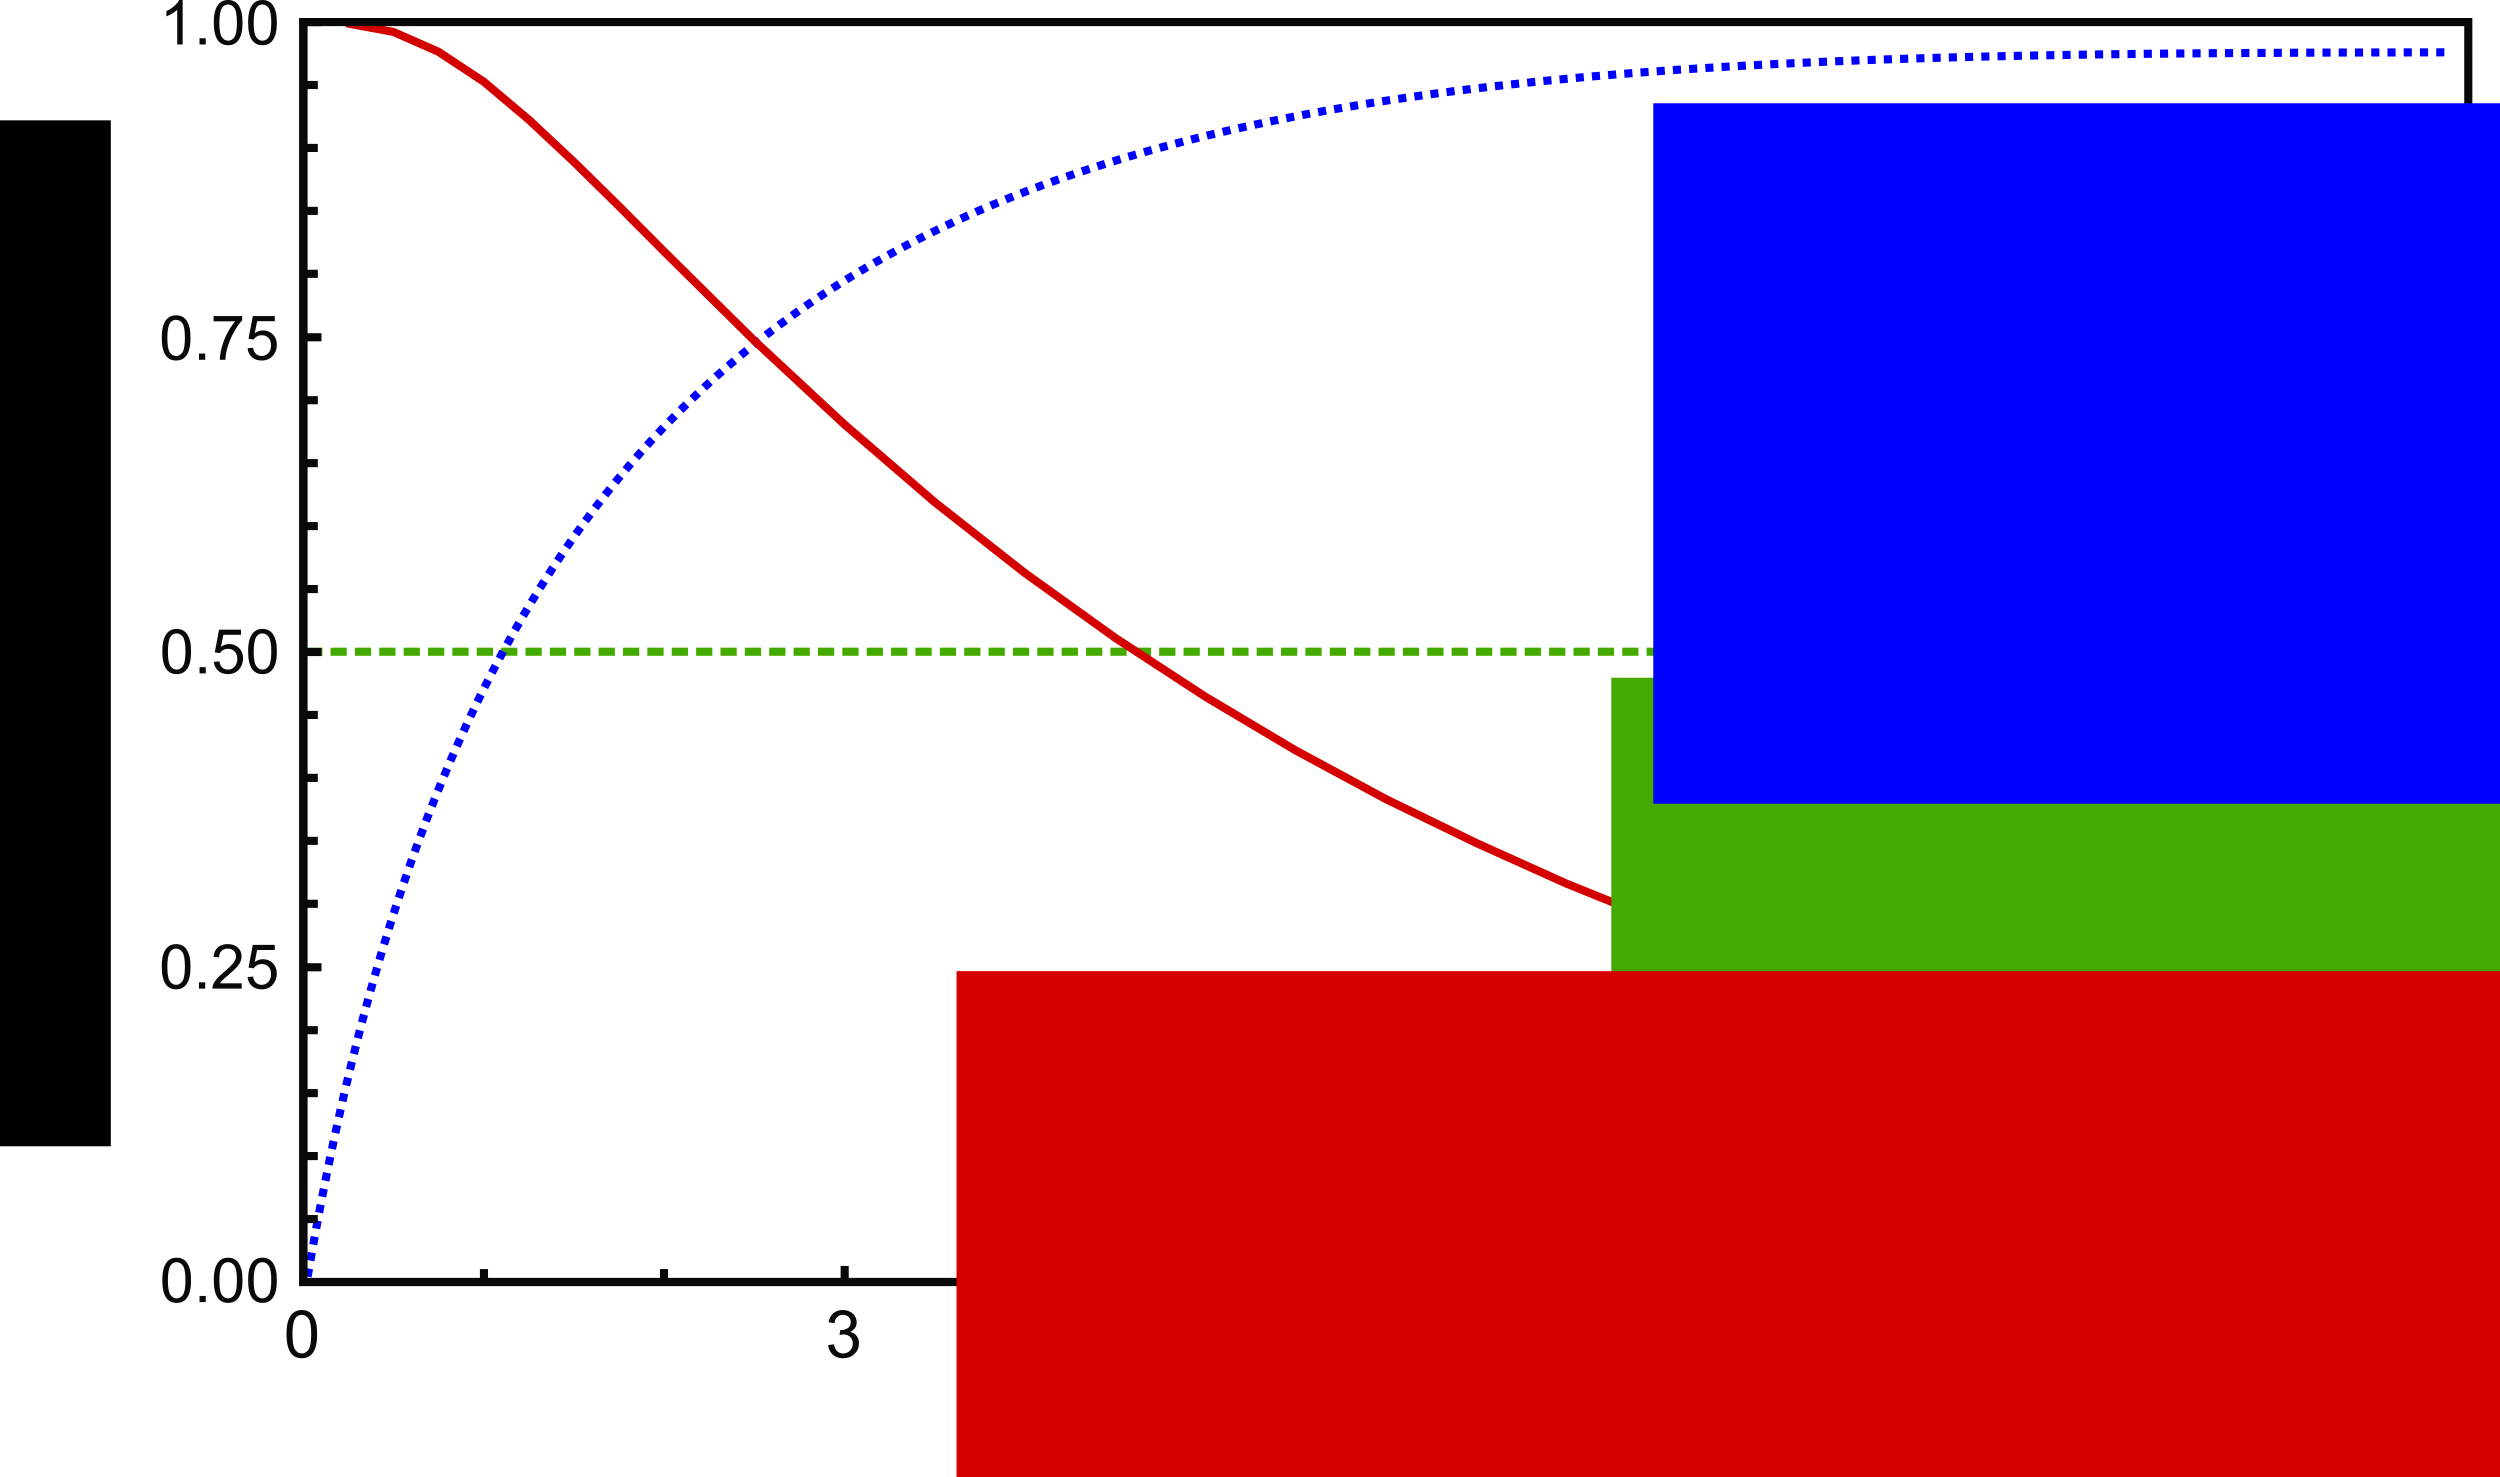 <?xml version="1.0" encoding="UTF-8" standalone="no"?>
<!-- Created with Inkscape (http://www.inkscape.org/) -->

<svg
   xmlns:dc="http://purl.org/dc/elements/1.1/"
   xmlns:cc="http://creativecommons.org/ns#"
   xmlns:rdf="http://www.w3.org/1999/02/22-rdf-syntax-ns#"
   xmlns:svg="http://www.w3.org/2000/svg"
   xmlns="http://www.w3.org/2000/svg"
   xmlns:sodipodi="http://sodipodi.sourceforge.net/DTD/sodipodi-0.dtd"
   xmlns:inkscape="http://www.inkscape.org/namespaces/inkscape"
   id="svg2"
   version="1.1"
   inkscape:version="0.92.4 (5da689c313, 2019-01-14)"
   width="615.461"
   height="363.679"
   xml:space="preserve"
   sodipodi:docname="D113 Spane_2002.svg"><defs
     id="defs6"><clipPath
       clipPathUnits="userSpaceOnUse"
       id="clipPath26"><path
         d="m 49.145,81.851 h 0.727 v -1.094 h -0.727 z"
         id="path28"
         inkscape:connector-curvature="0" /></clipPath><clipPath
       clipPathUnits="userSpaceOnUse"
       id="clipPath36"><path
         d="m 48,80 h 2 v 3 h -2 z"
         id="path38"
         inkscape:connector-curvature="0" /></clipPath><clipPath
       clipPathUnits="userSpaceOnUse"
       id="clipPath356"><path
         d="m 474.867,369.273 h 0.73 V 368.3 h -0.73 z"
         id="path358"
         inkscape:connector-curvature="0" /></clipPath><clipPath
       clipPathUnits="userSpaceOnUse"
       id="clipPath366"><path
         d="m 474,368 h 2 v 2 h -2 z"
         id="path368"
         inkscape:connector-curvature="0" /></clipPath><clipPath
       clipPathUnits="userSpaceOnUse"
       id="clipPath378"><path
         d="M 49.145,257.679 H 54 v -0.973 h -4.855 z"
         id="path380"
         inkscape:connector-curvature="0" /></clipPath><clipPath
       clipPathUnits="userSpaceOnUse"
       id="clipPath388"><path
         d="m 48,256 h 6 v 2 h -6 z"
         id="path390"
         inkscape:connector-curvature="0" /></clipPath><clipPath
       clipPathUnits="userSpaceOnUse"
       id="clipPath506"><path
         d="m 473.531,257.679 h 2.066 v -0.973 h -2.066 z"
         id="path508"
         inkscape:connector-curvature="0" /></clipPath><clipPath
       clipPathUnits="userSpaceOnUse"
       id="clipPath516"><path
         d="m 473,256 h 3 v 2 h -3 z"
         id="path518"
         inkscape:connector-curvature="0" /></clipPath><clipPath
       clipPathUnits="userSpaceOnUse"
       id="clipPath528"><path
         d="m 49.145,374.855 h 9.469 v -0.969 h -9.469 z"
         id="path530"
         inkscape:connector-curvature="0" /></clipPath><clipPath
       clipPathUnits="userSpaceOnUse"
       id="clipPath538"><path
         d="m 48,374 h 11 v 2 H 48 Z"
         id="path540"
         inkscape:connector-curvature="0" /></clipPath></defs><sodipodi:namedview
     pagecolor="#ffffff"
     bordercolor="#666666"
     borderopacity="1"
     objecttolerance="10"
     gridtolerance="10"
     guidetolerance="10"
     inkscape:pageopacity="0"
     inkscape:pageshadow="2"
     inkscape:window-width="1920"
     inkscape:window-height="1017"
     id="namedview4"
     showgrid="false"
     inkscape:zoom="1.7897671"
     inkscape:cx="319.05004"
     inkscape:cy="138.24196"
     inkscape:window-x="-8"
     inkscape:window-y="-8"
     inkscape:window-maximized="1"
     inkscape:current-layer="g10"
     fit-margin-top="0"
     fit-margin-left="0"
     fit-margin-right="0"
     fit-margin-bottom="0" /><g
     id="g10"
     inkscape:groupmode="layer"
     inkscape:label="D113 Spane_2002"
     transform="matrix(1.25,0,0,-1.25,13.272,416.514)"><path
       style="fill:none;stroke:#44aa00;stroke-width:1.6;stroke-linecap:butt;stroke-linejoin:miter;stroke-miterlimit:4;stroke-dasharray:3.2, 1.6;stroke-dashoffset:0;stroke-opacity:1"
       d="m 49.678,204.857 c 226.89,0 425.019,0 425.019,0"
       id="path5033"
       inkscape:connector-curvature="0"
       sodipodi:nodetypes="cc" /><path
       style="fill:none;stroke:#0000ff;stroke-width:1.6;stroke-linecap:butt;stroke-linejoin:miter;stroke-miterlimit:4;stroke-dasharray:1.6, 1.6;stroke-dashoffset:0;stroke-opacity:1"
       d="M 49.968,81.779 C 89.94,316.067 212.441,322.642 471.211,322.904"
       id="path5012"
       inkscape:connector-curvature="0"
       sodipodi:nodetypes="cc" /><path
       inkscape:connector-curvature="0"
       id="path548"
       style="fill:none;stroke:#d40000;stroke-width:1.6;stroke-linecap:round;stroke-linejoin:round;stroke-miterlimit:10;stroke-dasharray:none;stroke-opacity:1"
       d="m 57.98,328.562 8.864,-1.638 8.864,-3.896 8.99,-5.942 8.864,-7.479 8.864,-8.298 8.864,-8.708 8.865,-8.912 17.732,-17.521 17.85,-16.598 17.732,-15.263 17.733,-13.934 17.849,-12.808 17.733,-11.579 17.729,-10.549 17.853,-9.634 17.729,-8.606 17.732,-7.989 17.729,-7.172 17.853,-6.556 17.729,-5.942 17.732,-5.329 17.85,-4.917 17.732,-4.407 17.729,-4.097 17.732,-3.586 17.85,-3.381 17.733,-3.072" /><path
       inkscape:connector-curvature="0"
       id="path18"
       style="fill:none;stroke:#090909;stroke-width:1.6;stroke-linecap:round;stroke-linejoin:miter;stroke-miterlimit:10;stroke-dasharray:none;stroke-opacity:1"
       d="M 49.116,328.87 H 475.506 V 80.728 H 49.116 Z" /><path
       inkscape:connector-curvature="0"
       id="path20"
       style="fill:none;stroke:#090909;stroke-width:1.6;stroke-linecap:square;stroke-linejoin:round;stroke-miterlimit:10;stroke-dasharray:none;stroke-opacity:1"
       d="M 49.116,328.87 V 80.728 h 2.062 m -2.062,12.395 h 2.062 m -2.062,12.4 h 2.062 m -2.062,12.399 h 2.062 m -2.062,12.395 h 2.062 m -2.062,12.396 h 2.062 m -2.062,12.497 h 2.062 m -2.062,12.4 h 2.062 m -2.062,12.395 h 2.062 m -2.062,12.395 h 2.062 m -2.062,12.4 h 2.062 m -2.062,12.395 h 2.062 m -2.062,12.399 h 2.062 m -2.062,12.396 h 2.062 m -2.062,12.395 h 2.062 m -2.062,12.396 h 2.062 m -2.062,12.501 h 2.062 m -2.062,12.395 h 2.062 m -2.062,12.4 h 2.062 m -2.062,12.395 h 2.062 m -2.062,12.396 h 2.062 M 49.116,80.728 h 2.789 m -2.789,61.985 h 2.789 m -2.789,62.087 h 2.789 m -2.789,61.982 h 2.789 m -2.789,62.087 h 2.789 M 49.116,80.728 H 475.506 m -426.391,0 v 1.743 m 35.583,-1.743 v 1.743 m 35.458,-1.743 v 1.743 m 35.583,-1.743 v 1.743 m 35.466,-1.743 v 1.743 m 35.583,-1.743 v 1.743 m 35.462,-1.743 v 1.743 m 35.583,-1.743 v 1.743 m 35.583,-1.743 v 1.743 m 35.462,-1.743 v 1.743 m 35.583,-1.743 v 1.743 m 35.462,-1.743 v 1.743 m 35.584,-1.743 v 1.743 M 49.116,80.728 v 2.357 M 155.739,80.728 v 2.357 m 106.632,-2.357 v 2.357 m 106.507,-2.357 v 2.357 M 475.506,80.728 v 2.357" /><g
       id="g352"
       transform="matrix(1,0,0,0.844,-0.036,12.59)"
       style="stroke-width:1.742;stroke-miterlimit:10;stroke-dasharray:none"><g
         id="g354"
         clip-path="url(#clipPath356)"
         style="stroke-width:1.742;stroke-miterlimit:10;stroke-dasharray:none"><g
           id="g360"
           transform="translate(0,-0.161)"
           style="stroke-width:1.742;stroke-miterlimit:10;stroke-dasharray:none"><g
             id="g362"
             style="stroke-width:1.742;stroke-miterlimit:10;stroke-dasharray:none"><g
               id="g364"
               clip-path="url(#clipPath366)"
               style="stroke-width:1.742;stroke-miterlimit:10;stroke-dasharray:none"><g
                 id="g370"
                 style="stroke-width:1.742;stroke-miterlimit:10;stroke-dasharray:none"><path
                   d="m 474.867,369.309 0.973,0.125 v -0.731 l -0.973,-0.121"
                   style="fill:#090909;fill-opacity:1;fill-rule:evenodd;stroke:none"
                   id="path372"
                   inkscape:connector-curvature="0" /></g></g></g></g></g></g><g
       id="g502"
       transform="matrix(1,0,0,0.844,-0.036,12.59)"
       style="stroke-width:1.742;stroke-miterlimit:10;stroke-dasharray:none"><g
         id="g504"
         clip-path="url(#clipPath506)"
         style="stroke-width:1.742;stroke-miterlimit:10;stroke-dasharray:none"><g
           id="g510"
           transform="translate(0,-0.161)"
           style="stroke-width:1.742;stroke-miterlimit:10;stroke-dasharray:none"><g
             id="g512"
             style="stroke-width:1.742;stroke-miterlimit:10;stroke-dasharray:none"><g
               id="g514"
               clip-path="url(#clipPath516)"
               style="stroke-width:1.742;stroke-miterlimit:10;stroke-dasharray:none"><g
                 id="g520"
                 style="stroke-width:1.742;stroke-miterlimit:10;stroke-dasharray:none"><path
                   d="m 473.531,257.719 2.309,0.121 v -0.731 l -2.309,-0.121"
                   style="fill:#090909;fill-opacity:1;fill-rule:evenodd;stroke:none"
                   id="path522"
                   inkscape:connector-curvature="0" /></g></g></g></g></g></g><g
       id="g524"
       transform="matrix(1,0,0,0.844,-0.036,12.59)"
       style="stroke-width:1.742;stroke-miterlimit:10;stroke-dasharray:none"><g
         id="g526"
         clip-path="url(#clipPath528)"
         style="stroke-width:1.742;stroke-miterlimit:10;stroke-dasharray:none"><g
           id="g532"
           transform="translate(0,-0.161)"
           style="stroke-width:1.742;stroke-miterlimit:10;stroke-dasharray:none"><g
             id="g534"
             style="stroke-width:1.742;stroke-miterlimit:10;stroke-dasharray:none"><g
               id="g536"
               clip-path="url(#clipPath538)"
               style="stroke-width:1.742;stroke-miterlimit:10;stroke-dasharray:none"><g
                 id="g542"
                 style="stroke-width:1.742;stroke-miterlimit:10;stroke-dasharray:none"><path
                   d="m 49.145,375.016 8.863,-0.364"
                   style="fill:none;stroke:#090909;stroke-width:1.742;stroke-linecap:round;stroke-linejoin:round;stroke-miterlimit:10;stroke-dasharray:none;stroke-opacity:1"
                   id="path544"
                   inkscape:connector-curvature="0" /></g></g></g></g></g></g><path
       inkscape:connector-curvature="0"
       id="path590"
       style="fill:#090909;fill-opacity:1;fill-rule:nonzero;stroke:none"
       d="m 45.811,70.45 c 0,1.102 0.111,1.992 0.333,2.664 0.228,0.674 0.562,1.19 1.007,1.552 0.446,0.362 1.001,0.54 1.675,0.54 0.496,0 0.934,-0.1 1.313,-0.3 0.377,-0.205 0.684,-0.494 0.928,-0.867 0.239,-0.384 0.429,-0.846 0.567,-1.386 0.14,-0.545 0.206,-1.279 0.206,-2.203 0,-1.089 -0.111,-1.974 -0.333,-2.647 -0.224,-0.674 -0.557,-1.19 -0.997,-1.558 -0.444,-0.362 -1.007,-0.54 -1.685,-0.54 -0.89,0 -1.591,0.318 -2.103,0.951 -0.605,0.785 -0.911,2.048 -0.911,3.794 z m 1.168,0.006 c 0,-1.535 0.178,-2.553 0.534,-3.053 0.356,-0.501 0.796,-0.752 1.313,-0.752 0.517,0 0.957,0.251 1.313,0.752 0.356,0.506 0.534,1.524 0.534,3.053 0,1.529 -0.178,2.548 -0.528,3.049 -0.356,0.506 -0.802,0.756 -1.33,0.756 -0.523,0 -0.94,-0.222 -1.252,-0.668 -0.389,-0.567 -0.584,-1.612 -0.584,-3.137" /><path
       inkscape:connector-curvature="0"
       id="path592"
       style="fill:#090909;fill-opacity:1;fill-rule:nonzero;stroke:none"
       d="m 152.479,68.293 1.145,0.161 c 0.134,-0.639 0.35,-1.101 0.662,-1.38 0.306,-0.283 0.695,-0.423 1.152,-0.423 0.54,0 0.99,0.184 1.357,0.562 0.362,0.367 0.545,0.829 0.545,1.38 0,0.528 -0.167,0.957 -0.513,1.296 -0.339,0.339 -0.773,0.511 -1.296,0.511 -0.216,0 -0.484,-0.038 -0.8,-0.122 l 0.128,0.991 0.178,-0.017 c 0.488,0 0.923,0.128 1.312,0.383 0.39,0.251 0.585,0.646 0.585,1.175 0,0.417 -0.14,0.768 -0.429,1.034 -0.283,0.278 -0.651,0.417 -1.102,0.417 -0.444,0 -0.817,-0.14 -1.112,-0.417 -0.3,-0.278 -0.49,-0.695 -0.578,-1.252 l -1.146,0.206 c 0.14,0.768 0.461,1.357 0.957,1.78 0.496,0.417 1.112,0.628 1.853,0.628 0.506,0 0.978,-0.111 1.407,-0.328 0.429,-0.218 0.756,-0.518 0.984,-0.89 0.224,-0.379 0.34,-0.779 0.34,-1.202 0,-0.4 -0.111,-0.768 -0.323,-1.096 -0.216,-0.333 -0.534,-0.595 -0.957,-0.789 0.545,-0.122 0.974,-0.39 1.274,-0.79 0.3,-0.4 0.456,-0.896 0.456,-1.497 0,-0.812 -0.295,-1.501 -0.89,-2.063 -0.59,-0.567 -1.334,-0.846 -2.241,-0.846 -0.812,0 -1.491,0.239 -2.031,0.718 -0.534,0.484 -0.84,1.108 -0.917,1.87" /><path
       inkscape:connector-curvature="0"
       id="path594"
       style="fill:#090909;fill-opacity:1;fill-rule:nonzero;stroke:none"
       d="m 265.356,72.887 -1.124,-0.088 c -0.1,0.444 -0.245,0.773 -0.434,0.973 -0.306,0.329 -0.689,0.49 -1.141,0.49 -0.366,0 -0.689,-0.1 -0.973,-0.306 -0.356,-0.261 -0.635,-0.645 -0.84,-1.145 -0.212,-0.507 -0.318,-1.219 -0.329,-2.147 0.273,0.417 0.612,0.729 1.012,0.928 0.396,0.206 0.807,0.306 1.246,0.306 0.758,0 1.403,-0.283 1.942,-0.846 0.534,-0.555 0.8,-1.279 0.8,-2.169 0,-0.584 -0.128,-1.124 -0.377,-1.63 -0.251,-0.494 -0.595,-0.879 -1.035,-1.145 -0.44,-0.268 -0.934,-0.402 -1.491,-0.402 -0.951,0 -1.724,0.35 -2.325,1.052 -0.595,0.701 -0.896,1.851 -0.896,3.459 0,1.797 0.329,3.11 0.997,3.922 0.578,0.712 1.357,1.068 2.335,1.068 0.729,0 1.33,-0.205 1.797,-0.617 0.461,-0.412 0.745,-0.98 0.834,-1.703 z m -4.656,-4.01 c 0,-0.39 0.078,-0.768 0.245,-1.124 0.172,-0.362 0.4,-0.634 0.696,-0.823 0.295,-0.184 0.611,-0.279 0.946,-0.279 0.488,0 0.906,0.195 1.246,0.585 0.345,0.383 0.511,0.911 0.511,1.579 0,0.639 -0.167,1.146 -0.507,1.512 -0.333,0.367 -0.768,0.557 -1.29,0.557 -0.517,0 -0.951,-0.189 -1.313,-0.557 -0.356,-0.366 -0.534,-0.85 -0.534,-1.451" /><path
       inkscape:connector-curvature="0"
       id="path596"
       style="fill:#090909;fill-opacity:1;fill-rule:nonzero;stroke:none"
       d="m 365.859,68.004 1.101,0.088 c 0.09,-0.506 0.268,-0.873 0.528,-1.101 0.262,-0.228 0.595,-0.34 1.002,-0.34 0.345,0 0.651,0.078 0.917,0.239 0.268,0.162 0.478,0.373 0.645,0.641 0.161,0.266 0.3,0.634 0.412,1.089 0.117,0.451 0.172,0.913 0.172,1.391 l -0.006,0.222 c -0.228,-0.362 -0.538,-0.651 -0.928,-0.879 -0.389,-0.228 -0.817,-0.339 -1.273,-0.339 -0.763,0 -1.408,0.278 -1.937,0.839 -0.528,0.557 -0.789,1.292 -0.789,2.209 0,0.94 0.272,1.702 0.829,2.281 0.55,0.572 1.24,0.862 2.075,0.862 0.6,0 1.151,-0.161 1.652,-0.49 0.494,-0.328 0.873,-0.789 1.135,-1.39 0.255,-0.607 0.383,-1.48 0.383,-2.62 0,-1.19 -0.128,-2.136 -0.383,-2.842 -0.256,-0.701 -0.641,-1.24 -1.146,-1.608 -0.511,-0.367 -1.102,-0.551 -1.786,-0.551 -0.729,0 -1.319,0.201 -1.78,0.601 -0.456,0.4 -0.735,0.968 -0.823,1.697 z m 4.661,4.115 c 0,0.656 -0.178,1.179 -0.517,1.564 -0.339,0.383 -0.762,0.578 -1.257,0.578 -0.511,0 -0.951,-0.205 -1.319,-0.622 -0.372,-0.417 -0.555,-0.951 -0.555,-1.613 0,-0.59 0.172,-1.068 0.523,-1.447 0.356,-0.367 0.796,-0.551 1.324,-0.551 0.523,0 0.957,0.184 1.296,0.551 0.333,0.379 0.506,0.89 0.506,1.541" /><g
       id="g5233"
       transform="translate(-183.023,0.581)"><path
         d="m 655.862,65.281 h -1.146 v 7.281 c -0.278,-0.262 -0.634,-0.523 -1.078,-0.785 -0.446,-0.266 -0.846,-0.461 -1.196,-0.595 v 1.108 c 0.634,0.3 1.196,0.666 1.669,1.089 0.477,0.429 0.812,0.846 1.011,1.246 h 0.74 v -9.344"
         style="fill:#090909;fill-opacity:1;fill-rule:nonzero;stroke:none"
         id="path598"
         inkscape:connector-curvature="0" /><path
         d="m 664.774,66.388 v -1.106 h -6.142 c -0.01,0.278 0.034,0.54 0.128,0.795 0.161,0.417 0.412,0.834 0.756,1.235 0.346,0.407 0.84,0.874 1.485,1.408 1.007,0.84 1.686,1.501 2.048,1.985 0.356,0.478 0.534,0.94 0.534,1.368 0,0.457 -0.161,0.834 -0.484,1.146 -0.323,0.306 -0.74,0.461 -1.257,0.461 -0.551,0 -0.99,-0.161 -1.319,-0.49 -0.328,-0.328 -0.494,-0.777 -0.5,-1.357 l -1.168,0.111 c 0.077,0.874 0.383,1.541 0.906,1.998 0.523,0.456 1.225,0.684 2.103,0.684 0.89,0 1.591,-0.245 2.113,-0.745 0.517,-0.496 0.773,-1.108 0.773,-1.836 0,-0.373 -0.073,-0.74 -0.228,-1.102 -0.145,-0.356 -0.4,-0.733 -0.75,-1.135 -0.35,-0.394 -0.936,-0.94 -1.747,-1.635 -0.689,-0.572 -1.129,-0.963 -1.319,-1.168 -0.194,-0.206 -0.35,-0.412 -0.478,-0.618 h 4.545"
         style="fill:#090909;fill-opacity:1;fill-rule:nonzero;stroke:none"
         id="path600"
         inkscape:connector-curvature="0" /></g><g
       id="g4166"
       transform="matrix(1.238,0,0,1.238,8.86,-83.937)"
       style="fill:#44aa00;fill-opacity:1"><flowRoot
         xml:space="preserve"
         id="flowRoot5237"
         style="font-style:normal;font-variant:normal;font-weight:normal;font-stretch:normal;line-height:0.01%;font-family:Arial;-inkscape-font-specification:Arial;letter-spacing:0px;word-spacing:0px;fill:#44aa00;fill-opacity:1;stroke:none"
         transform="matrix(0.646,0,0,-0.646,34.166,329.308)"><flowRegion
           id="flowRegion5239"><rect
             id="rect5241"
             width="521.106"
             height="172.492"
             x="319.564"
             y="155.067"
             style="font-style:normal;font-variant:normal;font-weight:normal;font-stretch:normal;font-family:Arial;-inkscape-font-specification:Arial;fill:#44aa00;fill-opacity:1" /></flowRegion><flowPara
           style="font-style:normal;font-variant:normal;font-weight:normal;font-stretch:normal;font-size:20px;line-height:1.25;font-family:Roboto;-inkscape-font-specification:Roboto;fill:#44aa00;fill-opacity:1"
           id="flowPara5247">Modèle aquifère captif</flowPara></flowRoot></g><flowRoot
       xml:space="preserve"
       id="flowRoot4082"
       style="font-style:normal;font-weight:normal;line-height:0.01%;font-family:sans-serif;letter-spacing:0px;word-spacing:0px;fill:#000000;fill-opacity:1;stroke:none"
       transform="matrix(0.597,0,0,-0.597,82.622,334.83)"><flowRegion
         id="flowRegion4084"
         style="font-family:sans-serif"><rect
           id="rect4086"
           width="172.129"
           height="61.008"
           x="241.125"
           y="454.295"
           style="font-family:sans-serif" /></flowRegion><flowPara
         id="flowPara4088"
         style="font-style:normal;font-variant:normal;font-weight:normal;font-stretch:normal;font-size:32.144px;line-height:1.25;font-family:Roboto;-inkscape-font-specification:Roboto">Délai (h)</flowPara></flowRoot><flowRoot
       xml:space="preserve"
       id="flowRoot4082-5"
       style="font-style:normal;font-weight:normal;line-height:0.01%;font-family:sans-serif;letter-spacing:0px;word-spacing:0px;fill:#000000;fill-opacity:1;stroke:none"
       transform="matrix(0,0.597,0.597,0,-283.332,-36.498)"><flowRegion
         id="flowRegion4084-1"
         style="font-family:sans-serif"><rect
           id="rect4086-1"
           width="338.45"
           height="39.067"
           x="241.125"
           y="454.295"
           style="font-family:sans-serif" /></flowRegion><flowPara
         id="flowPara4088-1"
         style="font-style:normal;font-variant:normal;font-weight:normal;font-stretch:normal;font-size:32.144px;line-height:1.25;font-family:Roboto;-inkscape-font-specification:Roboto">Réponse barométrique</flowPara></flowRoot><g
       id="g5227"
       transform="translate(39.632,58.751)"><path
         d="m -18.283,22.305 c 0,1.032 0.104,1.866 0.318,2.498 0.21,0.63 0.522,1.116 0.938,1.454 0.418,0.339 0.94,0.506 1.57,0.506 0.47,0 0.876,-0.093 1.231,-0.282 0.355,-0.192 0.646,-0.463 0.87,-0.818 0.224,-0.354 0.402,-0.788 0.533,-1.294 0.131,-0.51 0.198,-1.199 0.198,-2.064 0,-1.023 -0.104,-1.852 -0.312,-2.483 -0.208,-0.63 -0.522,-1.116 -0.938,-1.46 -0.418,-0.338 -0.944,-0.505 -1.581,-0.505 -0.834,0 -1.491,0.296 -1.965,0.89 -0.574,0.736 -0.861,1.92 -0.861,3.558 z m 1.1,0.004 c 0,-1.439 0.167,-2.393 0.495,-2.862 0.334,-0.47 0.746,-0.703 1.231,-0.703 0.49,0 0.902,0.234 1.231,0.703 0.334,0.474 0.501,1.428 0.501,2.862 0,1.435 -0.162,2.389 -0.495,2.858 -0.328,0.47 -0.746,0.709 -1.247,0.709 -0.49,0 -0.881,-0.208 -1.173,-0.625 -0.364,-0.533 -0.542,-1.512 -0.542,-2.942"
         style="fill:#090909;fill-opacity:1;fill-rule:nonzero;stroke:none"
         id="path550-4"
         inkscape:connector-curvature="0" /><path
         d="m -10.951,19.228 h 1.225 v -1.225 H -10.951 Z"
         style="fill:#090909;fill-opacity:1;fill-rule:nonzero;stroke:none"
         id="path552-1"
         inkscape:connector-curvature="0" /><path
         d="m -8.145,22.305 c 0,1.032 0.104,1.866 0.318,2.498 0.214,0.63 0.527,1.116 0.938,1.454 0.418,0.339 0.938,0.506 1.575,0.506 0.463,0 0.87,-0.093 1.225,-0.282 0.354,-0.192 0.646,-0.463 0.87,-0.818 0.224,-0.354 0.402,-0.788 0.538,-1.294 0.124,-0.51 0.192,-1.199 0.192,-2.064 0,-1.023 -0.104,-1.852 -0.312,-2.483 -0.21,-0.63 -0.522,-1.116 -0.938,-1.46 -0.418,-0.338 -0.944,-0.505 -1.575,-0.505 -0.84,0 -1.496,0.296 -1.972,0.89 -0.573,0.736 -0.86,1.92 -0.86,3.558 z m 1.1,0.004 c 0,-1.439 0.167,-2.393 0.495,-2.862 0.334,-0.47 0.746,-0.703 1.236,-0.703 0.485,0 0.897,0.234 1.225,0.703 0.334,0.474 0.501,1.428 0.501,2.862 0,1.435 -0.162,2.389 -0.495,2.858 -0.328,0.47 -0.746,0.709 -1.247,0.709 -0.485,0 -0.881,-0.208 -1.173,-0.625 -0.364,-0.533 -0.542,-1.512 -0.542,-2.942"
         style="fill:#090909;fill-opacity:1;fill-rule:nonzero;stroke:none"
         id="path554-0"
         inkscape:connector-curvature="0" /><path
         d="m -1.383,22.305 c 0,1.032 0.104,1.866 0.314,2.498 0.214,0.63 0.526,1.116 0.944,1.454 0.416,0.339 0.938,0.506 1.569,0.506 0.465,0 0.877,-0.093 1.231,-0.282 0.355,-0.192 0.647,-0.463 0.872,-0.818 0.224,-0.354 0.4,-0.788 0.531,-1.294 0.131,-0.51 0.194,-1.199 0.194,-2.064 0,-1.023 -0.1,-1.852 -0.314,-2.483 -0.208,-0.63 -0.521,-1.116 -0.938,-1.46 -0.412,-0.338 -0.938,-0.505 -1.575,-0.505 -0.834,0 -1.491,0.296 -1.97,0.89 -0.574,0.736 -0.856,1.92 -0.856,3.558 z m 1.095,0.004 c 0,-1.439 0.167,-2.393 0.501,-2.862 0.334,-0.47 0.741,-0.703 1.231,-0.703 0.491,0 0.897,0.234 1.231,0.703 0.334,0.474 0.501,1.428 0.501,2.862 0,1.435 -0.167,2.389 -0.495,2.858 -0.334,0.47 -0.745,0.709 -1.245,0.709 -0.491,0 -0.882,-0.208 -1.173,-0.625 -0.366,-0.533 -0.549,-1.512 -0.549,-2.942"
         style="fill:#090909;fill-opacity:1;fill-rule:nonzero;stroke:none"
         id="path556-4"
         inkscape:connector-curvature="0" /></g><g
       id="g5221"
       transform="translate(19.802)"><path
         d="m 1.438,142.813 c 0,1.033 0.104,1.862 0.318,2.498 0.21,0.631 0.522,1.116 0.938,1.45 0.418,0.339 0.94,0.511 1.57,0.511 0.47,0 0.876,-0.093 1.231,-0.287 0.355,-0.182 0.646,-0.458 0.87,-0.813 0.224,-0.355 0.402,-0.788 0.533,-1.294 0.131,-0.511 0.198,-1.199 0.198,-2.065 0,-1.021 -0.104,-1.85 -0.312,-2.482 -0.208,-0.631 -0.522,-1.121 -0.938,-1.46 -0.418,-0.339 -0.944,-0.506 -1.581,-0.506 -0.834,0 -1.491,0.298 -1.965,0.892 -0.574,0.73 -0.861,1.92 -0.861,3.556 z m 1.1,0 c 0,-1.434 0.167,-2.388 0.495,-2.857 0.334,-0.47 0.746,-0.705 1.231,-0.705 0.49,0 0.902,0.235 1.231,0.71 0.334,0.469 0.501,1.423 0.501,2.851 0,1.44 -0.162,2.393 -0.495,2.863 -0.328,0.469 -0.746,0.709 -1.247,0.709 -0.49,0 -0.881,-0.208 -1.173,-0.626 -0.364,-0.531 -0.542,-1.511 -0.542,-2.946"
         style="fill:#090909;fill-opacity:1;fill-rule:nonzero;stroke:none"
         id="path558-5"
         inkscape:connector-curvature="0" /><path
         d="m 8.769,139.737 h 1.225 v -1.225 H 8.769 Z"
         style="fill:#090909;fill-opacity:1;fill-rule:nonzero;stroke:none"
         id="path560-7"
         inkscape:connector-curvature="0" /><path
         d="m 17.181,139.544 v -1.032 h -5.761 c -0.005,0.255 0.031,0.506 0.124,0.745 0.147,0.391 0.38,0.777 0.705,1.159 0.323,0.38 0.792,0.818 1.398,1.319 0.944,0.788 1.579,1.407 1.913,1.856 0.334,0.454 0.501,0.886 0.501,1.288 0,0.423 -0.151,0.782 -0.449,1.075 -0.302,0.287 -0.698,0.433 -1.184,0.433 -0.51,0 -0.922,-0.156 -1.229,-0.463 -0.308,-0.303 -0.465,-0.73 -0.47,-1.268 l -1.095,0.104 c 0.072,0.82 0.354,1.44 0.845,1.873 0.49,0.427 1.147,0.641 1.976,0.641 0.829,0 1.491,-0.235 1.976,-0.693 0.491,-0.465 0.73,-1.044 0.73,-1.726 0,-0.35 -0.067,-0.694 -0.214,-1.033 -0.14,-0.339 -0.375,-0.687 -0.704,-1.064 -0.328,-0.37 -0.876,-0.886 -1.643,-1.532 -0.641,-0.537 -1.053,-0.908 -1.235,-1.095 -0.178,-0.199 -0.328,-0.386 -0.449,-0.585 h 4.265"
         style="fill:#090909;fill-opacity:1;fill-rule:nonzero;stroke:none"
         id="path562-5"
         inkscape:connector-curvature="0" /><path
         d="m 18.338,140.796 1.095,0.077 c 0.084,-0.537 0.278,-0.944 0.574,-1.215 0.303,-0.271 0.673,-0.407 1.105,-0.407 0.527,0 0.965,0.194 1.32,0.579 0.348,0.391 0.526,0.902 0.526,1.543 0,0.61 -0.167,1.091 -0.501,1.439 -0.334,0.355 -0.782,0.533 -1.346,0.533 -0.348,0 -0.657,-0.079 -0.928,-0.235 -0.271,-0.156 -0.49,-0.359 -0.642,-0.61 l -1.016,0.146 0.845,4.48 h 4.328 v -1.012 h -3.479 l -0.469,-2.367 c 0.521,0.364 1.069,0.547 1.642,0.547 0.762,0 1.398,-0.262 1.925,-0.788 0.521,-0.533 0.782,-1.209 0.782,-2.038 0,-0.788 -0.23,-1.471 -0.689,-2.045 -0.558,-0.709 -1.319,-1.059 -2.284,-1.059 -0.788,0 -1.434,0.219 -1.934,0.662 -0.501,0.443 -0.788,1.033 -0.856,1.769"
         style="fill:#090909;fill-opacity:1;fill-rule:nonzero;stroke:none"
         id="path564-6"
         inkscape:connector-curvature="0" /></g><g
       id="g5035-1"
       transform="matrix(1.335,0,0,1.335,-11.689,-86.478)"><path
         d="m 24.75,218.256 c 0,0.77 0.078,1.395 0.238,1.868 0.157,0.472 0.391,0.835 0.703,1.089 0.313,0.254 0.704,0.379 1.176,0.379 0.352,0 0.656,-0.07 0.922,-0.211 0.266,-0.14 0.484,-0.343 0.652,-0.609 0.168,-0.266 0.301,-0.59 0.399,-0.973 0.098,-0.383 0.148,-0.894 0.148,-1.543 0,-0.769 -0.078,-1.386 -0.234,-1.859 -0.156,-0.477 -0.391,-0.84 -0.703,-1.094 -0.313,-0.254 -0.707,-0.383 -1.184,-0.383 -0.625,0 -1.117,0.223 -1.472,0.672 -0.43,0.547 -0.645,1.434 -0.645,2.664 z m 0.824,0 c 0,-1.074 0.125,-1.789 0.371,-2.14 0.25,-0.356 0.559,-0.532 0.922,-0.532 0.367,0 0.676,0.176 0.922,0.532 0.25,0.351 0.375,1.07 0.375,2.14 0,1.075 -0.121,1.789 -0.371,2.145 -0.246,0.351 -0.559,0.527 -0.934,0.527 -0.367,0 -0.66,-0.156 -0.879,-0.469 -0.273,-0.394 -0.406,-1.128 -0.406,-2.203"
         style="fill:#090909;fill-opacity:1;fill-rule:nonzero;stroke:none"
         id="path566-8"
         inkscape:connector-curvature="0" /><path
         d="m 30.242,215.948 h 0.918 v -0.914 h -0.918 z"
         style="fill:#090909;fill-opacity:1;fill-rule:nonzero;stroke:none"
         id="path568-9"
         inkscape:connector-curvature="0" /><path
         d="m 32.344,216.741 0.824,0.062 c 0.062,-0.406 0.203,-0.707 0.43,-0.91 0.226,-0.207 0.5,-0.309 0.828,-0.309 0.394,0 0.722,0.145 0.984,0.438 0.266,0.289 0.399,0.676 0.399,1.156 0,0.453 -0.125,0.817 -0.379,1.078 -0.25,0.266 -0.586,0.399 -1.004,0.399 -0.262,0 -0.496,-0.059 -0.699,-0.176 -0.204,-0.117 -0.364,-0.273 -0.481,-0.457 l -0.758,0.109 0.633,3.352 h 3.238 v -0.758 h -2.601 l -0.356,-1.773 c 0.391,0.277 0.801,0.414 1.231,0.414 0.57,0 1.051,-0.2 1.441,-0.594 0.391,-0.395 0.586,-0.902 0.586,-1.523 0,-0.594 -0.172,-1.102 -0.512,-1.536 -0.418,-0.527 -0.988,-0.793 -1.71,-0.793 -0.594,0 -1.079,0.164 -1.454,0.5 -0.371,0.332 -0.586,0.774 -0.64,1.321"
         style="fill:#090909;fill-opacity:1;fill-rule:nonzero;stroke:none"
         id="path570-9"
         inkscape:connector-curvature="0" /><path
         d="m 37.41,218.256 c 0,0.77 0.078,1.395 0.235,1.868 0.16,0.472 0.394,0.835 0.707,1.089 0.312,0.254 0.703,0.379 1.175,0.379 0.348,0 0.657,-0.07 0.922,-0.211 0.266,-0.14 0.485,-0.343 0.653,-0.609 0.168,-0.266 0.3,-0.59 0.398,-0.973 0.098,-0.383 0.145,-0.894 0.145,-1.543 0,-0.769 -0.075,-1.386 -0.235,-1.859 -0.156,-0.477 -0.39,-0.84 -0.703,-1.094 -0.309,-0.254 -0.703,-0.383 -1.18,-0.383 -0.625,0 -1.117,0.223 -1.476,0.672 -0.43,0.547 -0.641,1.434 -0.641,2.664 z m 0.82,0 c 0,-1.074 0.125,-1.789 0.375,-2.14 0.25,-0.356 0.555,-0.532 0.922,-0.532 0.368,0 0.672,0.176 0.922,0.532 0.25,0.351 0.375,1.07 0.375,2.14 0,1.075 -0.125,1.789 -0.371,2.145 -0.25,0.351 -0.558,0.527 -0.933,0.527 -0.368,0 -0.661,-0.156 -0.879,-0.469 -0.274,-0.394 -0.411,-1.128 -0.411,-2.203"
         style="fill:#090909;fill-opacity:1;fill-rule:nonzero;stroke:none"
         id="path572-2"
         inkscape:connector-curvature="0" /></g><g
       id="g5041-2"
       transform="matrix(1.335,0,0,1.335,-11.799,-135.951)"><path
         d="m 24.75,301.577 c 0,0.774 0.078,1.399 0.238,1.871 0.157,0.473 0.391,0.836 0.703,1.09 0.313,0.254 0.704,0.379 1.176,0.379 0.352,0 0.656,-0.07 0.922,-0.211 0.266,-0.14 0.484,-0.344 0.652,-0.609 0.168,-0.266 0.301,-0.59 0.399,-0.973 0.098,-0.383 0.148,-0.898 0.148,-1.547 0,-0.765 -0.078,-1.383 -0.234,-1.859 -0.156,-0.473 -0.391,-0.836 -0.703,-1.09 -0.313,-0.258 -0.707,-0.383 -1.184,-0.383 -0.625,0 -1.117,0.223 -1.472,0.668 -0.43,0.551 -0.645,1.438 -0.645,2.664 z m 0.824,0.004 c 0,-1.078 0.125,-1.793 0.371,-2.144 0.25,-0.352 0.559,-0.528 0.922,-0.528 0.367,0 0.676,0.176 0.922,0.532 0.25,0.355 0.375,1.066 0.375,2.14 0,1.074 -0.121,1.789 -0.371,2.145 -0.246,0.351 -0.559,0.527 -0.934,0.527 -0.367,0 -0.66,-0.156 -0.879,-0.469 -0.273,-0.394 -0.406,-1.133 -0.406,-2.203"
         style="fill:#090909;fill-opacity:1;fill-rule:nonzero;stroke:none"
         id="path574-5"
         inkscape:connector-curvature="0" /><path
         d="m 30.242,299.273 h 0.918 v -0.918 h -0.918 z"
         style="fill:#090909;fill-opacity:1;fill-rule:nonzero;stroke:none"
         id="path576-9"
         inkscape:connector-curvature="0" /><path
         d="m 32.391,304.03 v 0.778 h 4.222 v -0.629 c -0.414,-0.442 -0.824,-1.031 -1.234,-1.766 -0.406,-0.73 -0.719,-1.488 -0.941,-2.262 -0.161,-0.546 -0.262,-1.144 -0.305,-1.796 h -0.824 c 0.011,0.515 0.109,1.136 0.3,1.863 0.196,0.726 0.469,1.43 0.829,2.105 0.359,0.676 0.742,1.246 1.148,1.707 h -3.195"
         style="fill:#090909;fill-opacity:1;fill-rule:nonzero;stroke:none"
         id="path578-7"
         inkscape:connector-curvature="0" /><path
         d="m 37.41,300.066 0.82,0.062 c 0.063,-0.406 0.208,-0.707 0.43,-0.914 0.227,-0.203 0.504,-0.305 0.828,-0.305 0.395,0 0.723,0.145 0.989,0.434 0.261,0.293 0.394,0.68 0.394,1.16 0,0.453 -0.125,0.813 -0.375,1.078 -0.25,0.266 -0.586,0.395 -1.008,0.395 -0.261,0 -0.492,-0.059 -0.695,-0.176 -0.203,-0.117 -0.367,-0.27 -0.481,-0.457 l -0.761,0.113 0.633,3.352 h 3.242 V 304.05 H 38.82 l -0.351,-1.774 c 0.39,0.274 0.801,0.415 1.23,0.415 0.571,0 1.047,-0.2 1.442,-0.594 0.39,-0.395 0.586,-0.903 0.586,-1.524 0,-0.593 -0.172,-1.105 -0.516,-1.535 -0.418,-0.527 -0.988,-0.793 -1.711,-0.793 -0.59,0 -1.074,0.164 -1.449,0.5 -0.375,0.328 -0.59,0.77 -0.641,1.321"
         style="fill:#090909;fill-opacity:1;fill-rule:nonzero;stroke:none"
         id="path580-5"
         inkscape:connector-curvature="0" /></g><g
       id="g5215"
       transform="translate(39.632,-25.267)"><path
         d="m -14.273,349.719 h -1.075 v 6.825 c -0.255,-0.246 -0.594,-0.49 -1.012,-0.736 -0.416,-0.25 -0.792,-0.433 -1.12,-0.558 v 1.037 c 0.594,0.282 1.116,0.621 1.563,1.023 0.449,0.402 0.768,0.788 0.949,1.168 h 0.694 v -8.76"
         style="fill:#090909;fill-opacity:1;fill-rule:nonzero;stroke:none"
         id="path582-5"
         inkscape:connector-curvature="0" /><path
         d="m -10.951,350.944 h 1.225 v -1.225 H -10.951 Z"
         style="fill:#090909;fill-opacity:1;fill-rule:nonzero;stroke:none"
         id="path584-4"
         inkscape:connector-curvature="0" /><path
         d="m -8.145,354.02 c 0,1.033 0.104,1.868 0.318,2.492 0.214,0.637 0.527,1.121 0.938,1.46 0.418,0.339 0.938,0.506 1.575,0.506 0.463,0 0.87,-0.093 1.225,-0.282 0.354,-0.192 0.646,-0.465 0.87,-0.818 0.224,-0.355 0.402,-0.782 0.538,-1.294 0.124,-0.511 0.192,-1.199 0.192,-2.065 0,-1.021 -0.104,-1.852 -0.312,-2.482 -0.21,-0.631 -0.522,-1.116 -0.938,-1.46 -0.418,-0.339 -0.944,-0.506 -1.575,-0.506 -0.84,0 -1.496,0.298 -1.972,0.892 -0.573,0.736 -0.86,1.92 -0.86,3.556 z m 1.1,0.005 c 0,-1.439 0.167,-2.393 0.495,-2.862 0.334,-0.47 0.746,-0.705 1.236,-0.705 0.485,0 0.897,0.235 1.225,0.705 0.334,0.474 0.501,1.428 0.501,2.862 0,1.434 -0.162,2.383 -0.495,2.858 -0.328,0.469 -0.746,0.709 -1.247,0.709 -0.485,0 -0.881,-0.208 -1.173,-0.626 -0.364,-0.531 -0.542,-1.512 -0.542,-2.941"
         style="fill:#090909;fill-opacity:1;fill-rule:nonzero;stroke:none"
         id="path586-4"
         inkscape:connector-curvature="0" /><path
         d="m -1.383,354.02 c 0,1.033 0.104,1.868 0.314,2.492 0.214,0.637 0.526,1.121 0.944,1.46 0.416,0.339 0.938,0.506 1.569,0.506 0.465,0 0.877,-0.093 1.231,-0.282 0.355,-0.192 0.647,-0.465 0.872,-0.818 0.224,-0.355 0.4,-0.782 0.531,-1.294 0.131,-0.511 0.194,-1.199 0.194,-2.065 0,-1.021 -0.1,-1.852 -0.314,-2.482 -0.208,-0.631 -0.521,-1.116 -0.938,-1.46 -0.412,-0.339 -0.938,-0.506 -1.575,-0.506 -0.834,0 -1.491,0.298 -1.97,0.892 -0.574,0.736 -0.856,1.92 -0.856,3.556 z m 1.095,0.005 c 0,-1.439 0.167,-2.393 0.501,-2.862 0.334,-0.47 0.741,-0.705 1.231,-0.705 0.491,0 0.897,0.235 1.231,0.705 0.334,0.474 0.501,1.428 0.501,2.862 0,1.434 -0.167,2.383 -0.495,2.858 -0.334,0.469 -0.745,0.709 -1.245,0.709 -0.491,0 -0.882,-0.208 -1.173,-0.626 -0.366,-0.531 -0.549,-1.512 -0.549,-2.941"
         style="fill:#090909;fill-opacity:1;fill-rule:nonzero;stroke:none"
         id="path588-5"
         inkscape:connector-curvature="0" /></g><g
       id="g4166-2"
       transform="matrix(1.238,0,0,1.238,-105.467,-143.965)"
       style="fill:#d40000;fill-opacity:1"><flowRoot
         xml:space="preserve"
         id="flowRoot5237-6"
         style="font-style:normal;font-variant:normal;font-weight:normal;font-stretch:normal;line-height:0.01%;font-family:Arial;-inkscape-font-specification:Arial;letter-spacing:0px;word-spacing:0px;fill:#d40000;fill-opacity:1;stroke:none"
         transform="matrix(0.646,0,0,-0.646,22.348,331.117)"><flowRegion
           id="flowRegion5239-9"><rect
             id="rect5241-5"
             width="521.106"
             height="172.492"
             x="319.564"
             y="155.067"
             style="font-style:normal;font-variant:normal;font-weight:normal;font-stretch:normal;font-family:Arial;-inkscape-font-specification:Arial;fill:#d40000;fill-opacity:1" /></flowRegion><flowPara
           id="flowPara5243-0"
           style="font-style:normal;font-variant:normal;font-weight:normal;font-stretch:normal;font-size:20px;line-height:1.25;font-family:Roboto;-inkscape-font-specification:Roboto;fill:#d40000;fill-opacity:1">Modèle aquifère libre</flowPara><flowPara
           style="font-size:12px;line-height:1.25;fill:#d40000;fill-opacity:1"
           id="flowPara5284" /></flowRoot></g><g
       id="g4166-2-6"
       transform="matrix(1.238,0,0,1.238,-71.398,21.442)"
       style="fill:#d40000;fill-opacity:1"><flowRoot
         xml:space="preserve"
         id="flowRoot5237-6-8"
         style="font-style:normal;font-variant:normal;font-weight:normal;font-stretch:normal;line-height:0.01%;font-family:Arial;-inkscape-font-specification:Arial;letter-spacing:0px;word-spacing:0px;fill:#0000ff;fill-opacity:1;stroke:none"
         transform="matrix(0.646,0,0,-0.646,105.669,335.576)"><flowRegion
           id="flowRegion5239-9-5"><rect
             id="rect5241-5-9"
             width="521.106"
             height="172.492"
             x="319.564"
             y="155.067"
             style="font-style:normal;font-variant:normal;font-weight:normal;font-stretch:normal;font-family:Arial;-inkscape-font-specification:Arial;fill:#0000ff;fill-opacity:1" /></flowRegion><flowPara
           id="flowPara5243-0-7"
           style="font-style:normal;font-variant:normal;font-weight:normal;font-stretch:normal;font-size:20px;line-height:1.25;font-family:Roboto;-inkscape-font-specification:Roboto;fill:#0000ff;fill-opacity:1">Modèle de stockage</flowPara><flowPara
           style="font-style:normal;font-variant:normal;font-weight:normal;font-stretch:normal;font-size:20px;line-height:1.25;font-family:Roboto;-inkscape-font-specification:Roboto;fill:#0000ff;fill-opacity:1"
           id="flowPara5332">dans le puits</flowPara></flowRoot></g></g></svg>